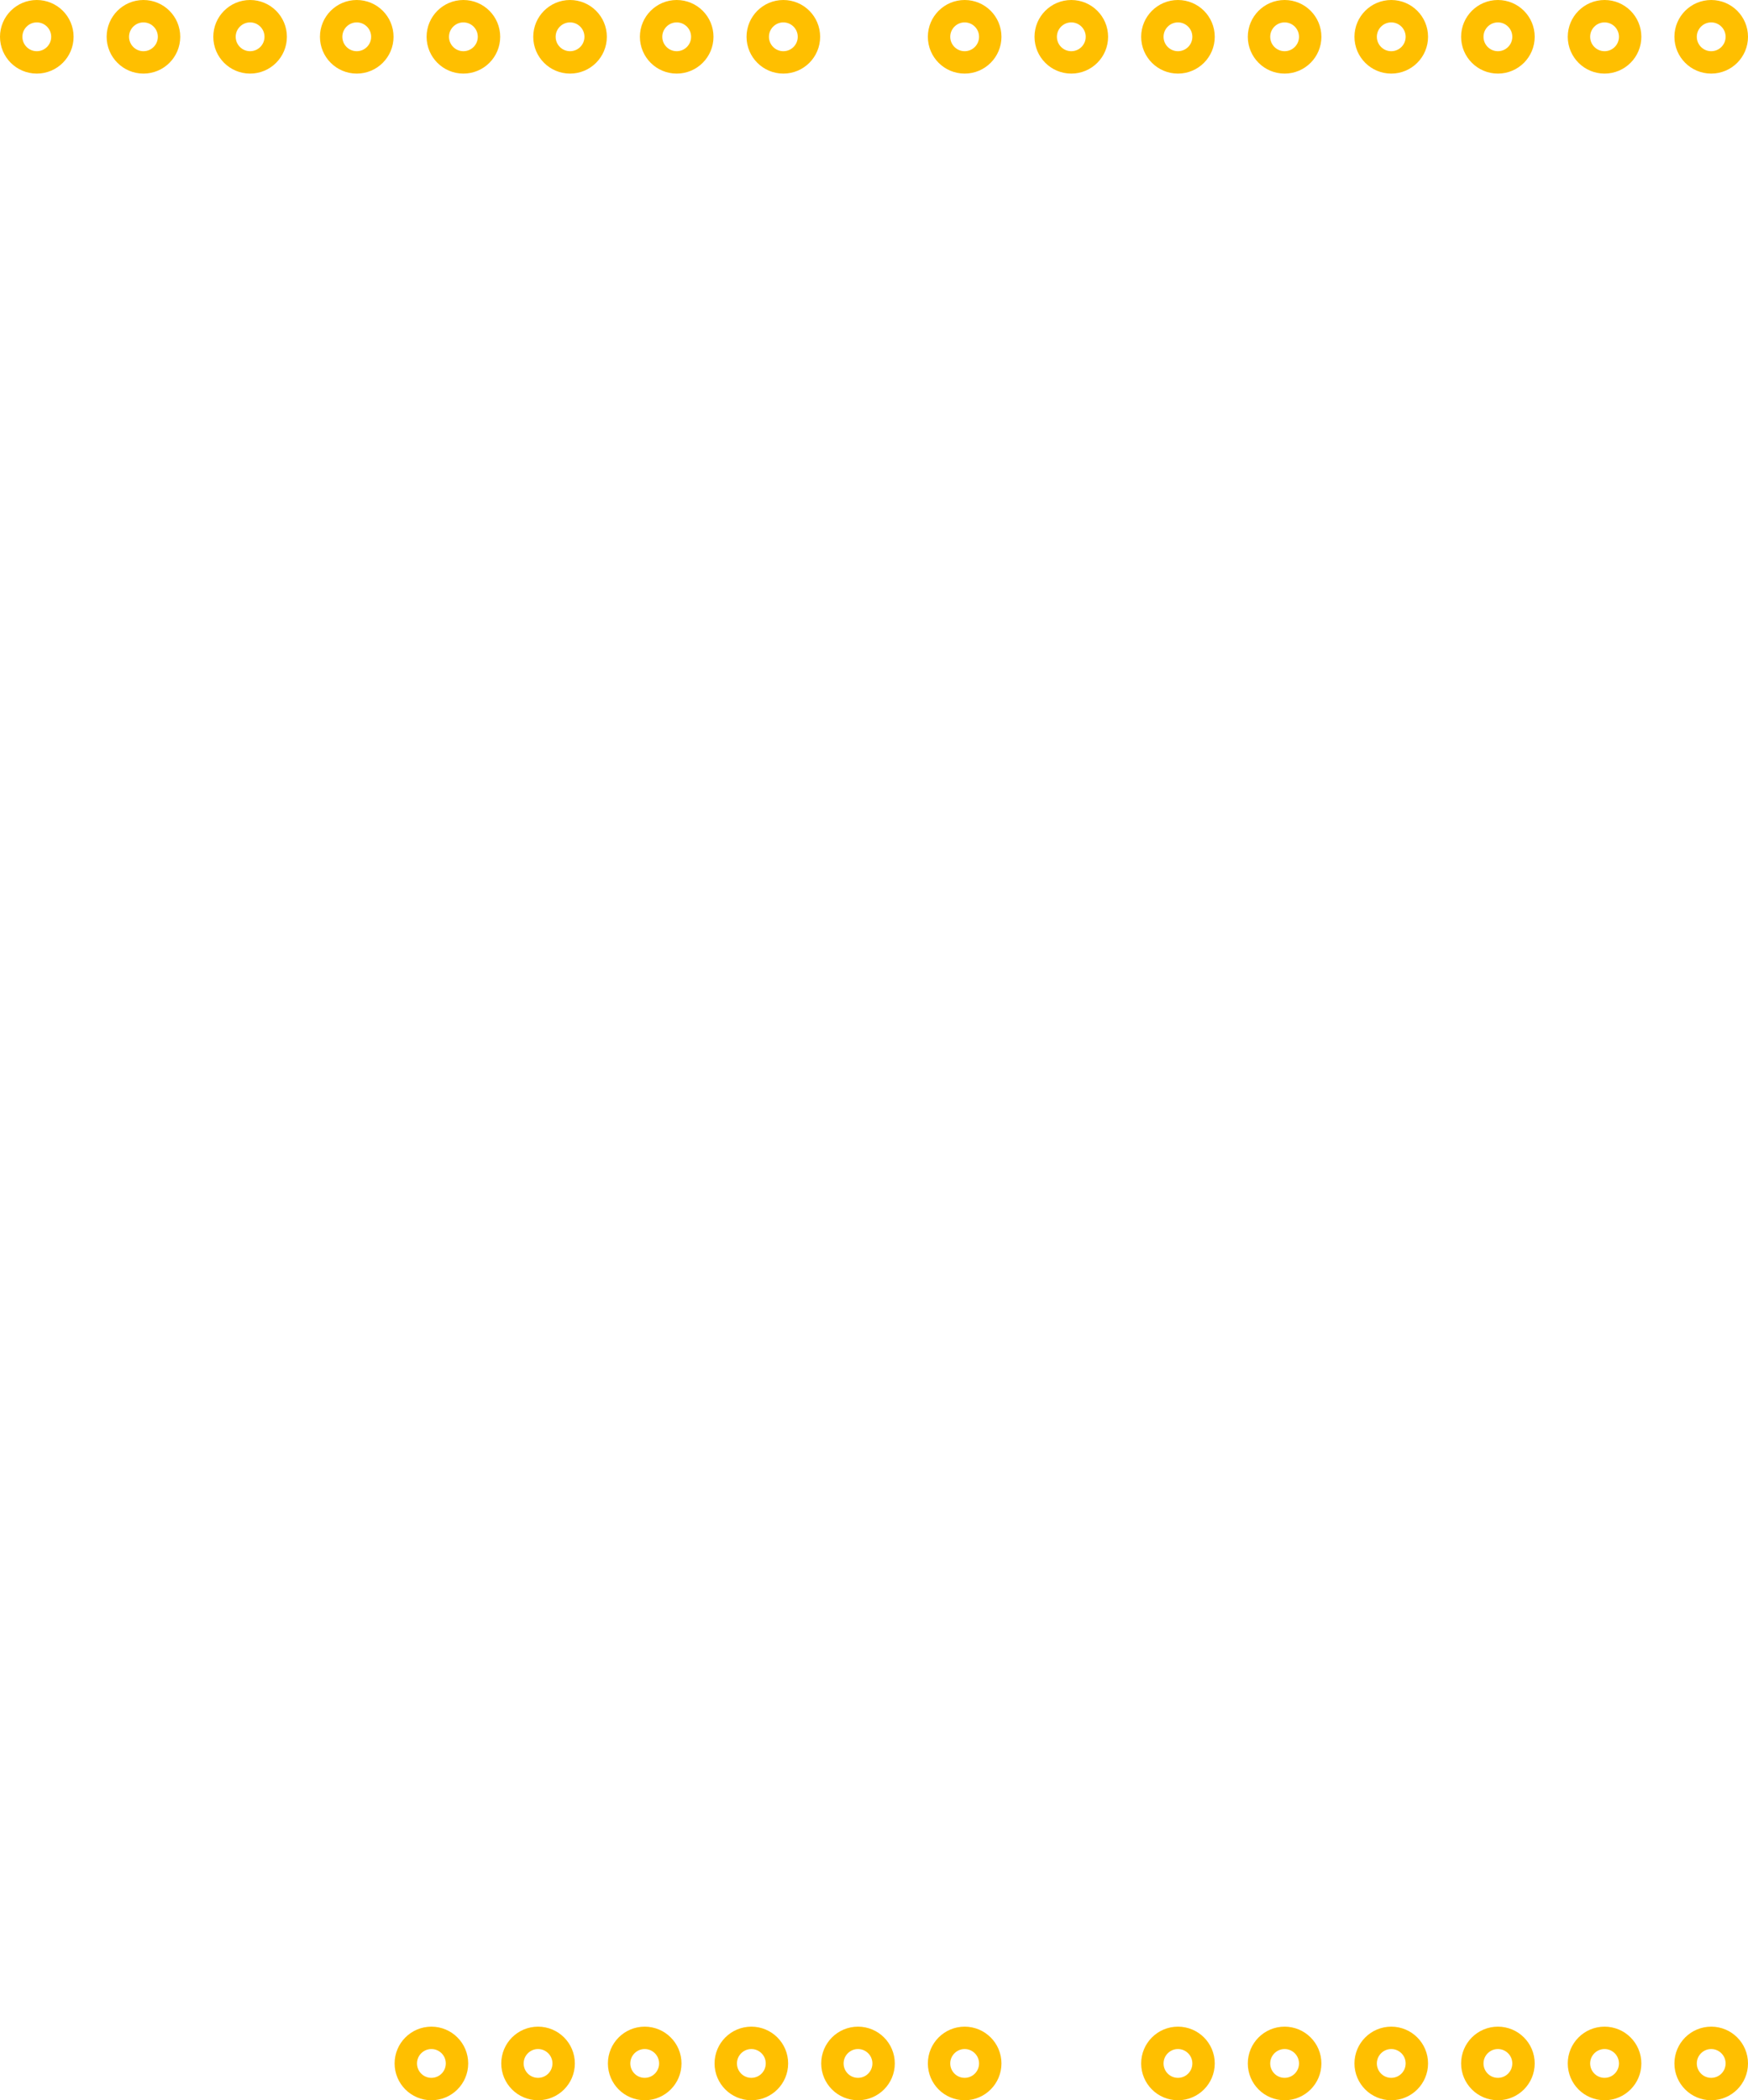 <?xml version="1.0" encoding="UTF-8" standalone="no"?>
<svg
   xmlns:svg="http://www.w3.org/2000/svg"
   xmlns="http://www.w3.org/2000/svg"
   version="1.2" baseProfile="tiny"
   x="0px" y="0px" width="1.639in" height="1.969in" viewBox="0 0 1639 1969"
	 id="svg2">
<g id="copper0">
  <circle fill="none" cx="34.5" cy="34.5" stroke="#FFBF00" id="connector0pin" r="24" stroke-width="21" />
  <circle fill="none" cx="134.5" cy="34.5" stroke="#FFBF00" id="connector1pin" r="24" stroke-width="21" />
  <circle fill="none" cx="234.5" cy="34.5" stroke="#FFBF00" id="connector2pin" r="24" stroke-width="21" />
  <circle fill="none" cx="334.5" cy="34.5" stroke="#FFBF00" id="connector3pin" r="24" stroke-width="21" />
  <circle fill="none" cx="434.5" cy="34.5" stroke="#FFBF00" id="connector4pin" r="24" stroke-width="21" />
  <circle fill="none" cx="534.5" cy="34.5" stroke="#FFBF00" id="connector5pin" r="24" stroke-width="21" />
  <circle fill="none" cx="634.5" cy="34.5" stroke="#FFBF00" id="connector6pin" r="24" stroke-width="21" />
  <circle fill="none" cx="734.5" cy="34.5" stroke="#FFBF00" id="connector7pin" r="24" stroke-width="21" />
    <circle fill="none" cx="904.5" cy="34.5" stroke="#FFBF00" id="connector8pin" r="24" stroke-width="21" />
    <circle fill="none" cx="1004.5" cy="34.5" stroke="#FFBF00" id="connector9pin" r="24" stroke-width="21" />
    <circle fill="none" cx="1104.5" cy="34.5" stroke="#FFBF00" id="connector10pin" r="24" stroke-width="21" />
    <circle fill="none" cx="1204.5" cy="34.5" stroke="#FFBF00" id="connector11pin" r="24" stroke-width="21" />
    <circle fill="none" cx="1304.5" cy="34.5" stroke="#FFBF00" id="connector12pin" r="24" stroke-width="21" />
    <circle fill="none" cx="1404.5" cy="34.5" stroke="#FFBF00" id="connector13pin" r="24" stroke-width="21" />
    <circle fill="none" cx="1504.5" cy="34.5" stroke="#FFBF00" id="connector14pin" r="24" stroke-width="21" />
    <circle fill="none" cx="1604.5" cy="34.5" stroke="#FFBF00" id="connector15pin" r="24" stroke-width="21" />
    <circle fill="none" cx="404.5" cy="1934.5" stroke="#FFBF00" id="connector16pin" r="24" stroke-width="21" />
    <circle fill="none" cx="504.5" cy="1934.5" stroke="#FFBF00" id="connector17pin" r="24" stroke-width="21" />
    <circle fill="none" cx="604.5" cy="1934.5" stroke="#FFBF00" id="connector18pin" r="24" stroke-width="21" />
    <circle fill="none" cx="704.5" cy="1934.5" stroke="#FFBF00" id="connector19pin" r="24" stroke-width="21" />
    <circle fill="none" cx="804.5" cy="1934.5" stroke="#FFBF00" id="connector20pin" r="24" stroke-width="21" />
    <circle fill="none" cx="904.5" cy="1934.5" stroke="#FFBF00" id="connector21pin" r="24" stroke-width="21" />
    <circle fill="none" cx="1104.5" cy="1934.5" stroke="#FFBF00" id="connector22pin" r="24" stroke-width="21" />
    <circle fill="none" cx="1204.5" cy="1934.5" stroke="#FFBF00" id="connector23pin" r="24" stroke-width="21" />
    <circle fill="none" cx="1304.5" cy="1934.5" stroke="#FFBF00" id="connector24pin" r="24" stroke-width="21" />
    <circle fill="none" cx="1404.5" cy="1934.5" stroke="#FFBF00" id="connector25pin" r="24" stroke-width="21" />
    <circle fill="none" cx="1504.5" cy="1934.5" stroke="#FFBF00" id="connector26pin" r="24" stroke-width="21" />
    <circle fill="none" cx="1604.5" cy="1934.5" stroke="#FFBF00" id="connector27pin" r="24" stroke-width="21" />
</g>
</svg>
